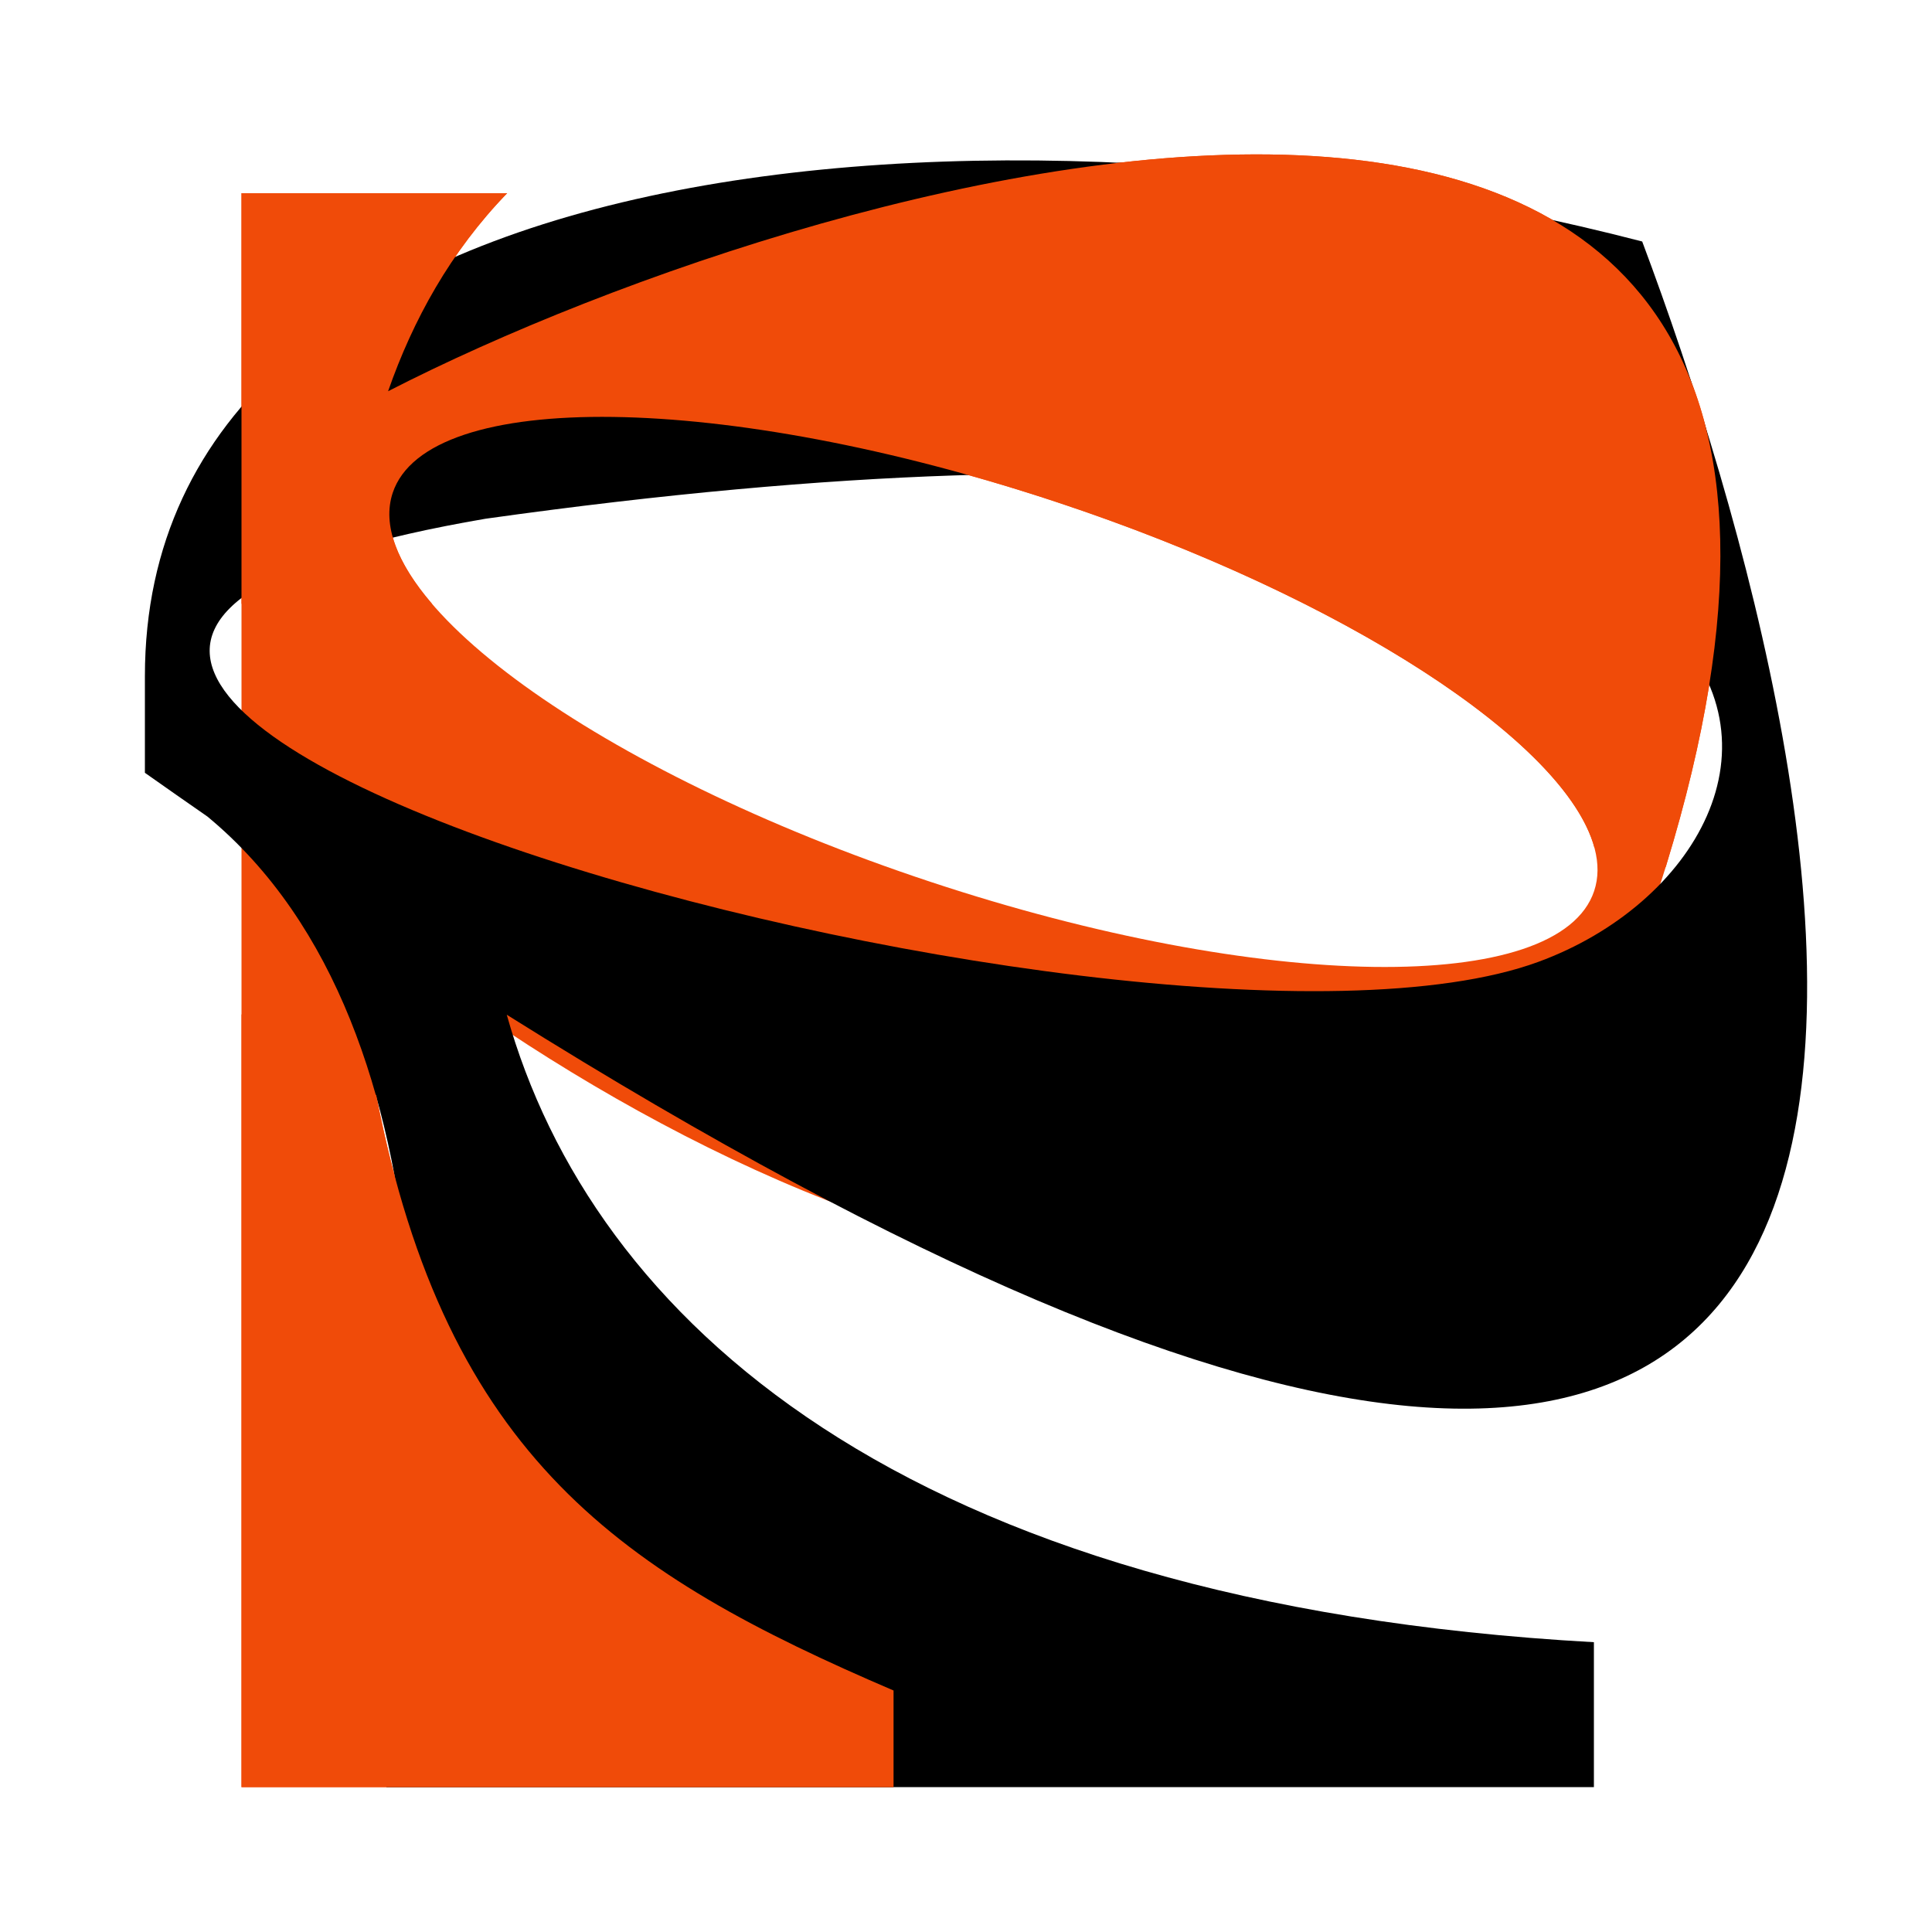 <svg width="40" height="40" viewBox="0 0 40 40" fill="none" xmlns="http://www.w3.org/2000/svg">
<path fill-rule="evenodd" clip-rule="evenodd" d="M7.286 18.98C15.005 25.325 30.094 32.299 34.5 17.907C41.023 -3.401 17.29 3.348 8.035 8.1C8.549 6.627 9.329 5.209 10.5 4H5V13.969V37H18.5V35C12.069 32.244 8.211 29.488 7.286 18.98ZM21.87 10.393C28.74 12.668 33.725 16.273 33.006 18.445C32.287 20.616 26.135 20.533 19.266 18.258C12.396 15.983 7.411 12.378 8.13 10.206C8.849 8.035 15.001 8.118 21.87 10.393Z" fill="#F04B09"/>
<path fill-rule="evenodd" clip-rule="evenodd" d="M34 5C20.5 1.5 3 3 3 14V16C3.437 16.308 3.868 16.61 4.295 16.906C9.668 21.351 8.776 31.344 8 36V37H33V34C18.656 33.203 12.25 27.278 10.492 21.009C44.623 42.395 38.215 16.24 34 5ZM10.052 10.74C39.611 6.586 38.34 17.533 31.851 19.914C23.646 22.924 -8.582 13.93 10.052 10.74Z" fill="black"/>
<path fill-rule="evenodd" clip-rule="evenodd" d="M7.789 22.674L5 21V37H18.5V35C12.898 32.599 9.249 30.199 7.789 22.674ZM5 12.5V4H10.5C9.329 5.209 8.549 6.627 8.035 8.1C17.29 3.348 41.023 -3.401 34.5 17.907C34.496 17.922 34.491 17.936 34.487 17.951L33.011 17.548C32.421 15.374 27.863 12.378 21.87 10.393C15.001 8.118 8.849 8.035 8.13 10.206C7.912 10.865 8.218 11.655 8.943 12.5H5Z" fill="#F04B09"/>
</svg>
